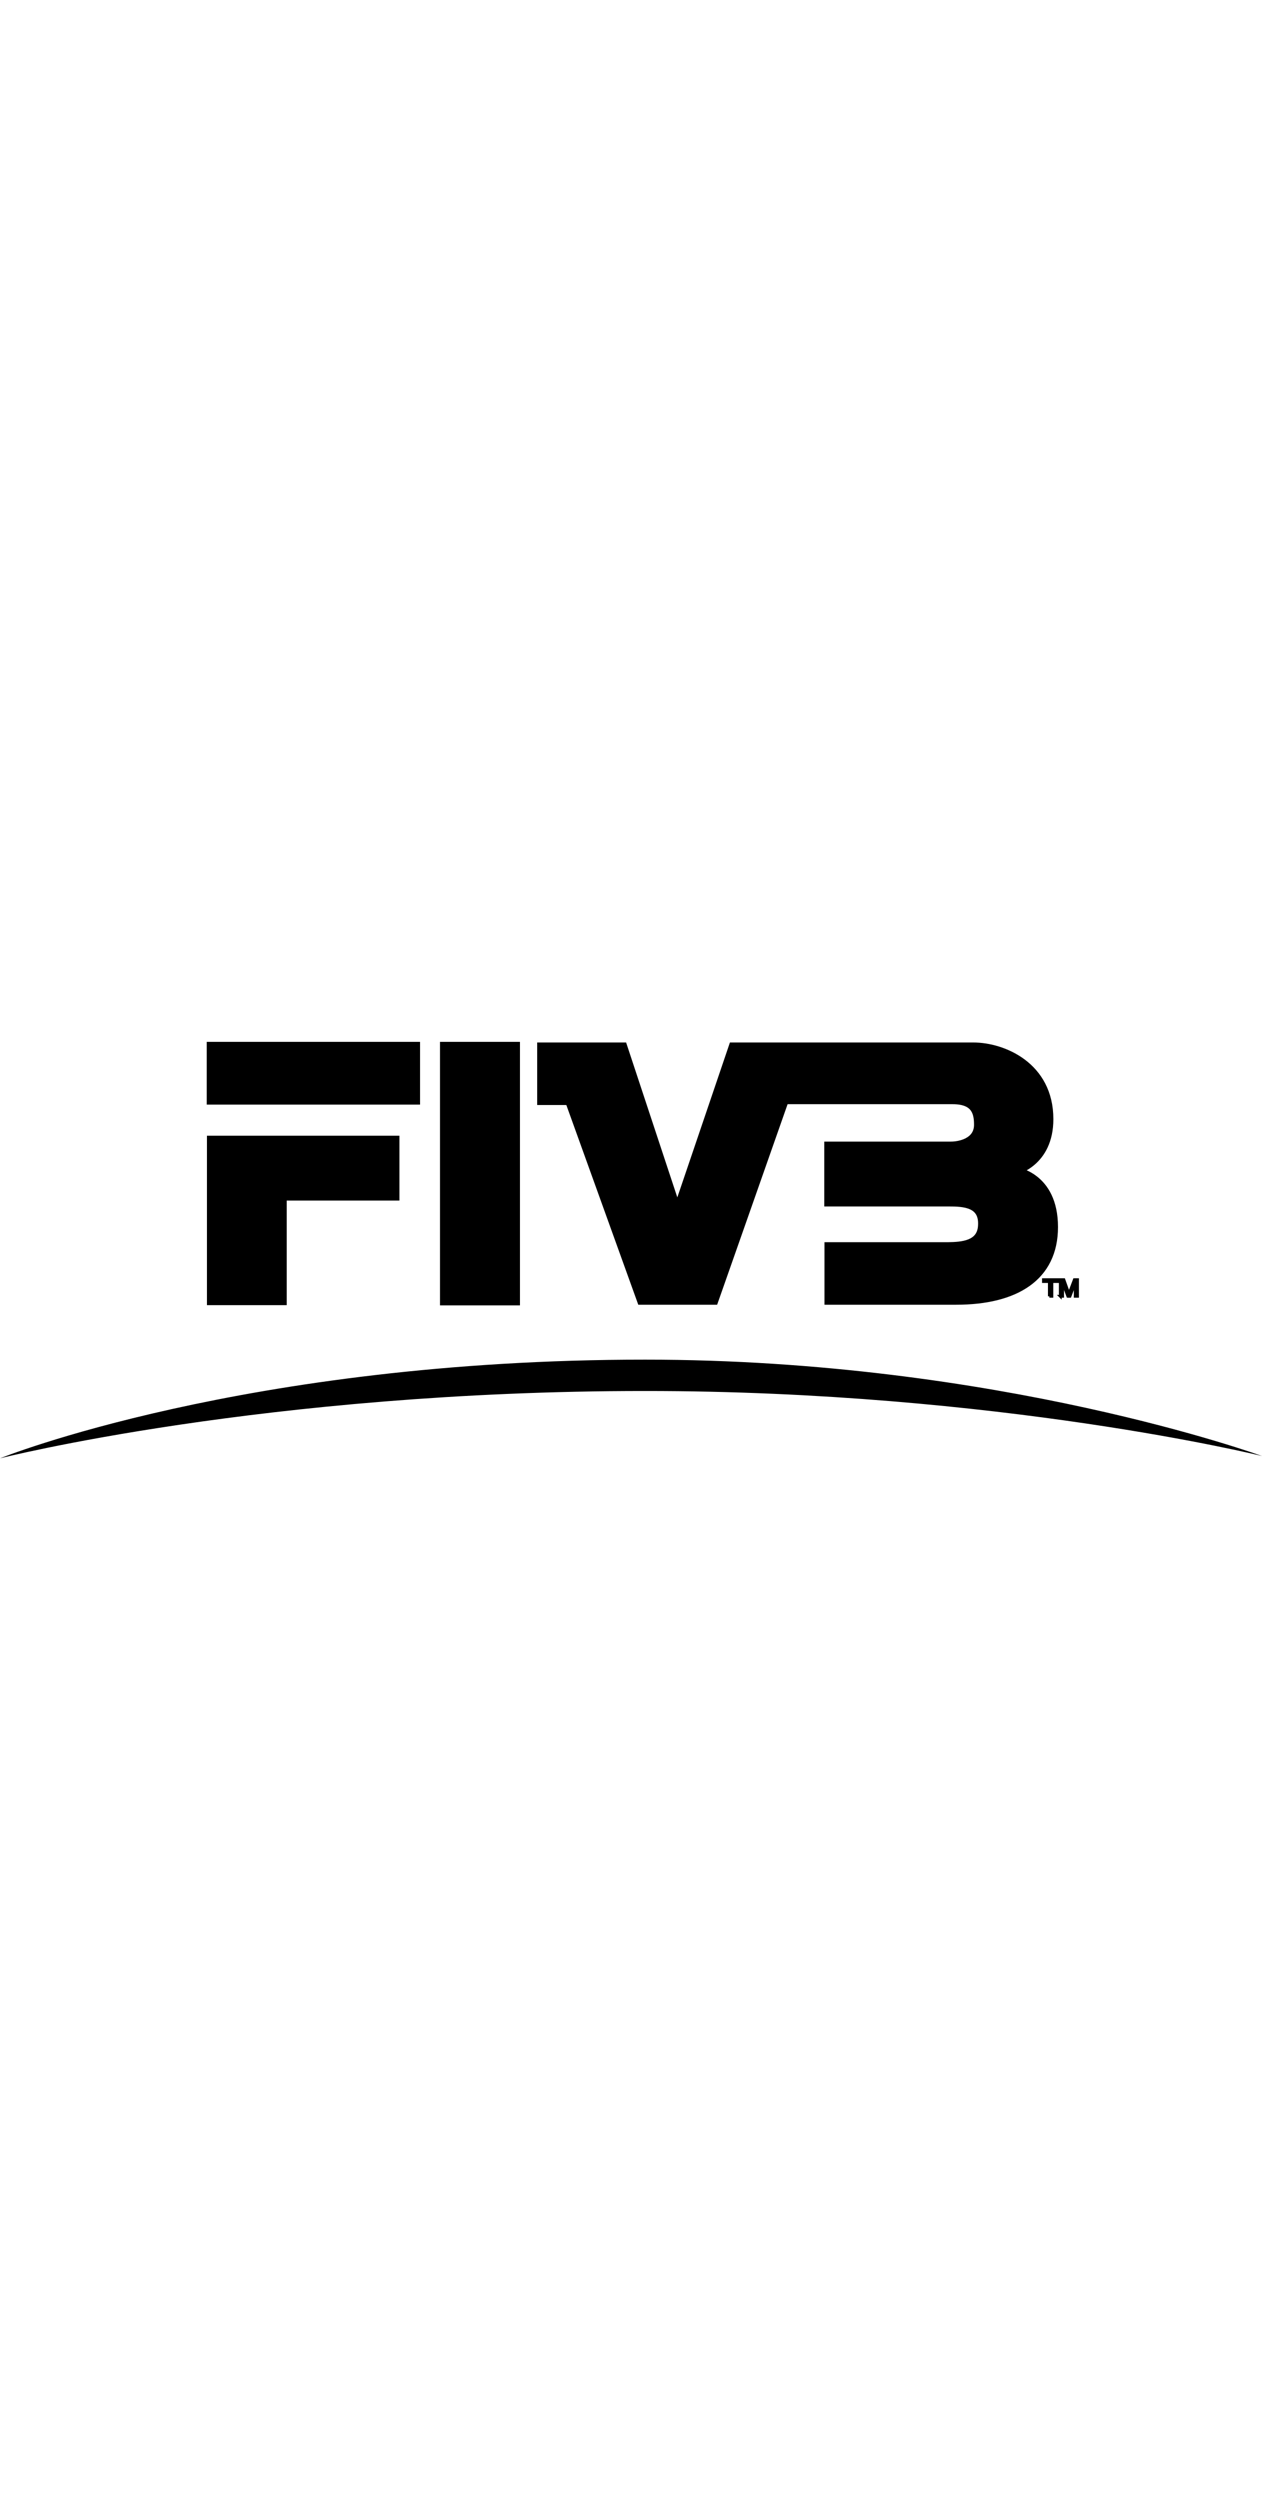 <svg style="width: 100px; top: 6px; position: relative;" viewBox="0 0 600 198" fill="none" xmlns="http://www.w3.org/2000/svg"><path fill-rule="evenodd" clip-rule="evenodd" d="M0 198s126-32 306.7-32c167.9 0 293.3 30.9 293.3 30.9s-125.5-45.8-293.3-45.8C116.2 151.1 0 198 0 198Z" fill="currentColor"/><path d="M197.8 2h-97.6v26h97.6V2Z" fill="currentColor"/><path d="M197.8 2h-97.6v26h97.6V2Z" stroke="currentColor" stroke-width="3.817" stroke-miterlimit="3.864"/><path d="M245.3 2h-34.2v121.4h34.2V2Z" fill="currentColor"/><path d="M245.3 2h-34.2v121.4h34.2V2Z" stroke="currentColor" stroke-width="3.817" stroke-miterlimit="3.864"/><path d="M296.3 2.3 322 80l26.4-77.7h114.4c13.9 0 36.1 9.1 36.1 34.5 0 20.9-16.3 24.6-16.3 24.6s18.5 2.2 18.5 26.7c0 23.8-18.3 35-46.5 35h-60.7V97.2h56.8c6.8-.1 15.7-.7 16.2-9.7.7-10.7-8.6-11.1-15.9-11.1h-57.2v-27h58.3c4 0 12.8-1.6 12.9-9.8 0-5.6-1.1-11.8-12.1-11.8h-79.8l-33.5 95.3h-34.8l-34.2-94.9h-13.3V2.3h39Z" fill="currentColor"/><path d="M296.3 2.3 322 80l26.4-77.7h114.4c13.9 0 36.1 9.1 36.1 34.5 0 20.9-16.3 24.6-16.3 24.6s18.5 2.2 18.5 26.7c0 23.8-18.3 35-46.5 35h-60.7V97.2h56.8c6.8-.1 15.7-.7 16.2-9.7.7-10.7-8.6-11.1-15.9-11.1h-57.2v-27h58.3c4 0 12.8-1.6 12.9-9.8 0-5.6-1.1-11.8-12.1-11.8h-79.8l-33.5 95.3h-34.8l-34.2-94.9h-13.3V2.3h39Z" stroke="currentColor" stroke-width="3.817" stroke-miterlimit="3.864"/><path d="M100.3 46.6H188v27h-53.6v49.7h-34.1V46.6Z" fill="currentColor"/><path d="M100.3 46.6H188v27h-53.6v49.7h-34.1V46.6Z" stroke="currentColor" stroke-width="3.817" stroke-miterlimit="3.864"/><path d="M504.1 121v-7.9h1.7l2 5.6.4 1.2.5-1.3 2.1-5.5h1.5v7.9h-1.1v-6.6l-2.5 6.6h-1l-2.5-6.7v6.7h-1.1Zm-5.2 0v-7h-2.8v-.9h6.8v.9h-2.8v7h-1.2Z" fill="currentColor"/><path fill-rule="evenodd" clip-rule="evenodd" d="M498.9 121v-7h-2.8v-.9h6.8v.9h-2.8v7h-1.2Zm5.2 0v-7.9h1.7l2 5.6c.2.5.3.9.4 1.2.1-.3.2-.7.5-1.3l2.1-5.5h1.5v7.9h-1.1v-6.6l-2.5 6.6h-1l-2.5-6.7v6.7h-1.1Z" fill="currentColor"/><path d="M504.1 121v-7.9h1.7l2 5.6.4 1.2.5-1.3 2.1-5.5h1.5v7.9h-1.1v-6.6l-2.5 6.6h-1l-2.5-6.7v6.7h-1.1Zm-5.2 0v-7h-2.8v-.9h6.8v.9h-2.8v7h-1.2Z" stroke="currentColor" stroke-width="1.334" stroke-miterlimit="3.864"/></svg>
